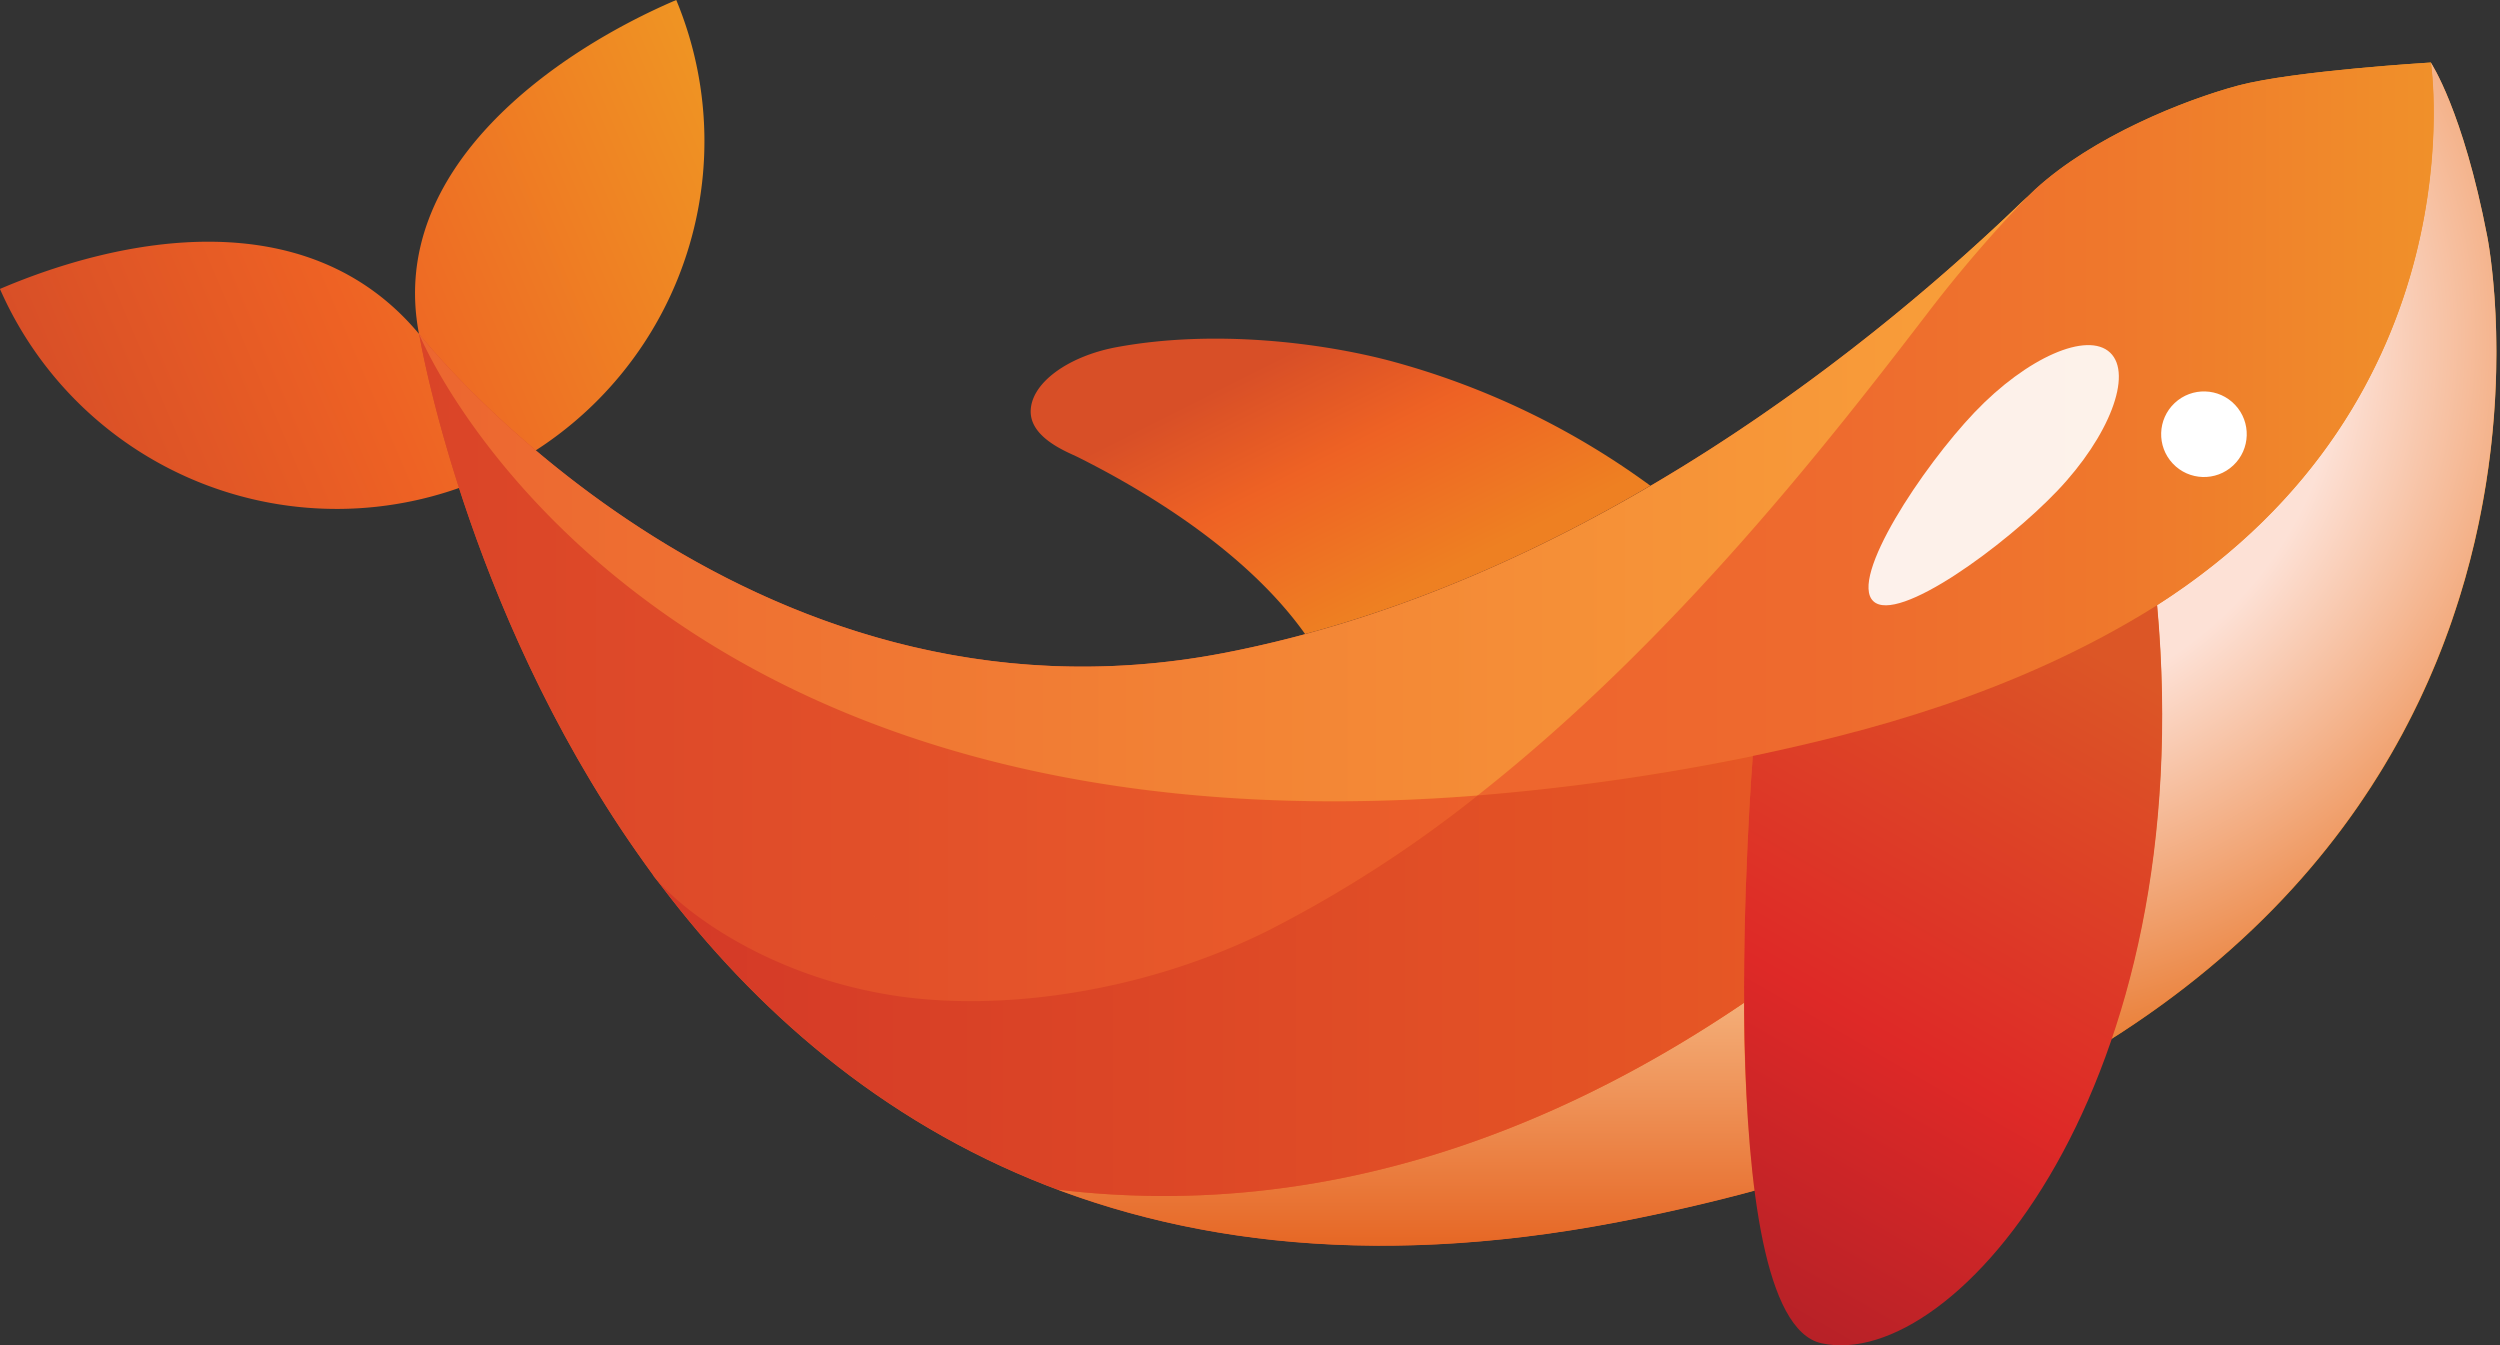 <svg xmlns="http://www.w3.org/2000/svg" xmlns:xlink="http://www.w3.org/1999/xlink" viewBox="0 0 420 226"><rect x="0" y="0" width="420" height="226" fill="#333333" stroke="none"/><defs><style>.cls-1{isolation:isolate;}.cls-2{fill:url(#linear-gradient);}.cls-3{fill:url(#linear-gradient-2);}.cls-4{fill:url(#radial-gradient);}.cls-5{fill:url(#linear-gradient-3);}.cls-6{fill:url(#linear-gradient-4);}.cls-7{fill:url(#linear-gradient-5);}.cls-8{fill:url(#linear-gradient-6);}.cls-9{fill:url(#linear-gradient-7);}.cls-10{fill:url(#linear-gradient-8);}.cls-11,.cls-12,.cls-13,.cls-14{mix-blend-mode:multiply;}.cls-11{fill:url(#linear-gradient-9);}.cls-12{fill:url(#linear-gradient-10);}.cls-13{fill:url(#linear-gradient-11);}.cls-14{opacity:0.5;fill:url(#linear-gradient-12);}.cls-15,.cls-16{fill:#fff;}.cls-16{opacity:0.9;}.cls-17{fill:url(#linear-gradient-13);}</style><linearGradient id="linear-gradient" x1="1723.25" y1="-1290.15" x2="1846.8" y2="-1290.15" gradientTransform="translate(-311.36 2298.05) rotate(-23.13)" gradientUnits="userSpaceOnUse"><stop offset="0" stop-color="#d84f27"/><stop offset="0.42" stop-color="#ee6224"/><stop offset="1" stop-color="#ef9423"/></linearGradient><linearGradient id="linear-gradient-2" x1="1153.73" y1="-222.79" x2="1498.02" y2="-222.79" gradientTransform="translate(-248.58 941.3) rotate(-10.9)" xlink:href="#linear-gradient"/><radialGradient id="radial-gradient" cx="1083.86" cy="414.75" r="138.73" gradientUnits="userSpaceOnUse"><stop offset="0.46" stop-color="#fde1d6"/><stop offset="0.87" stop-color="#ea8039"/></radialGradient><linearGradient id="linear-gradient-3" x1="1002.63" y1="429.78" x2="1163.24" y2="429.78" gradientUnits="userSpaceOnUse"><stop offset="0.12" stop-color="#ee662e"/><stop offset="0.38" stop-color="#ee6b2e"/><stop offset="0.67" stop-color="#ef782c"/><stop offset="0.98" stop-color="#f08f2a"/><stop offset="1" stop-color="#f0902a"/></linearGradient><linearGradient id="linear-gradient-4" x1="824.8" y1="469.84" x2="1002.63" y2="469.84" gradientUnits="userSpaceOnUse"><stop offset="0" stop-color="#da4428"/><stop offset="1" stop-color="#ec5f2b"/></linearGradient><linearGradient id="linear-gradient-5" x1="824.8" y1="441.56" x2="1094.95" y2="441.56" gradientUnits="userSpaceOnUse"><stop offset="0" stop-color="#ec6630"/><stop offset="1" stop-color="#f9a03a"/></linearGradient><linearGradient id="linear-gradient-6" x1="990.62" y1="566.96" x2="990.62" y2="526.15" gradientUnits="userSpaceOnUse"><stop offset="0" stop-color="#e66725"/><stop offset="1" stop-color="#f4ae78"/></linearGradient><linearGradient id="linear-gradient-7" x1="864.56" y1="521.67" x2="1048.86" y2="521.67" gradientUnits="userSpaceOnUse"><stop offset="0" stop-color="#d43927"/><stop offset="1" stop-color="#e65725"/></linearGradient><linearGradient id="linear-gradient-8" x1="1337.66" y1="-116.95" x2="1426.62" y2="-219.67" gradientTransform="translate(-248.58 941.3) rotate(-10.9)" gradientUnits="userSpaceOnUse"><stop offset="0" stop-color="#b72127"/><stop offset="0.37" stop-color="#de2927"/><stop offset="0.91" stop-color="#dc5626"/></linearGradient><linearGradient id="linear-gradient-9" x1="-3313.91" y1="-183.96" x2="-3313.91" y2="-183.96" gradientTransform="matrix(0.73, -0.68, 0.68, 0.73, 2748.99, -2071.57)" gradientUnits="userSpaceOnUse"><stop offset="0" stop-color="#ee6224"/><stop offset="1" stop-color="#eeb521"/></linearGradient><linearGradient id="linear-gradient-10" x1="-3314.91" y1="-183.96" x2="-3312.91" y2="-183.96" xlink:href="#linear-gradient-9"/><linearGradient id="linear-gradient-11" x1="311.03" y1="739.36" x2="596.58" y2="739.36" gradientTransform="matrix(1, -0.05, 0.05, 1, 537.93, -211.04)" gradientUnits="userSpaceOnUse"><stop offset="0" stop-color="#fde1d5"/><stop offset="0.26" stop-color="#f9caa0"/><stop offset="0.61" stop-color="#f4ad5d"/><stop offset="0.87" stop-color="#f09b33"/><stop offset="1" stop-color="#ef9423"/></linearGradient><linearGradient id="linear-gradient-12" x1="605.1" y1="678.43" x2="925.61" y2="678.43" gradientTransform="translate(231.31 -179.15) rotate(1.07)" gradientUnits="userSpaceOnUse"><stop offset="0" stop-color="#ee6224"/><stop offset="1" stop-color="#ef9423"/></linearGradient><linearGradient id="linear-gradient-13" x1="1296.84" y1="-284.44" x2="1309.21" y2="-241.17" gradientTransform="translate(-248.58 941.3) rotate(-10.9)" gradientUnits="userSpaceOnUse"><stop offset="0" stop-color="#d84f27"/><stop offset="0.42" stop-color="#ee6224"/><stop offset="1" stop-color="#ee8022"/></linearGradient></defs><title>Embulk logo</title><g class="cls-1"><g id="Layer_1" data-name="Layer 1"><path class="cls-2" d="M868,357.71a61.78,61.78,0,0,1-113.62,48.54c19.86-8.49,51.45-15.17,70.4,7.55C819.42,386,847.72,366.38,868,357.71Z" transform="translate(-754.39 -357.71)"/><path class="cls-3" d="M1162.76,368.21h0s-23,1.38-32.37,3.87c-9,2.41-24.39,8.54-34.13,17.47l-1.54,1.46c-23.4,22.68-73.6,64.64-134.76,76.41C878.93,483,824.8,413.8,824.8,413.8S854.94,596,1026.35,563s146.38-163,145.9-165.54c-4.09-21.24-9.49-29.22-9.49-29.22Z" transform="translate(-754.39 -357.71)"/><path class="cls-4" d="M1172.25,397.43c-4.09-21.24-9.49-29.22-9.49-29.22s8.49,56.35-46,91.16h0c2.59,28.66-1,53.25-7.61,72.82,42.5-27,57.67-63.18,62.54-91.26h0C1175.94,416.61,1172.43,398.36,1172.25,397.43Z" transform="translate(-754.39 -357.71)"/><path class="cls-5" d="M1093.59,392.24a223.4,223.4,0,0,0-14.55,17c-16.41,21.41-42.84,55.7-76.41,82.11a383.51,383.51,0,0,0,46.23-6.63h0c18.17-3.84,43.78-10.18,67.93-25.34h0c54.46-34.81,46-91.16,46-91.16s-23,1.38-32.37,3.87c-9,2.41-24.43,8.56-34.16,17.5,0,0-1,1-1.67,1.66Z" transform="translate(-754.39 -357.71)"/><path class="cls-6" d="M824.8,413.8c0,.08,7.32,44.14,35.13,85,1.43,2.09,2.84,4.08,4.23,6l0,.06c3.49,4.7,17.68,16.52,40,20.09,18.1,2.89,42.49-.44,63.46-11a208.36,208.36,0,0,0,34.93-22.56C861,502.54,824.83,413.87,824.8,413.8Z" transform="translate(-754.39 -357.71)"/><path class="cls-7" d="M960,467.42C878.93,483,824.8,413.8,824.8,413.8h0c0,.07,36.17,88.74,177.83,77.55,33.57-26.41,60-60.7,76.41-82.11a228.83,228.83,0,0,1,15.9-18.43c.12-.13-1.09,1-1.84,1.75C1069.08,415.54,1019.79,455.91,960,467.42Z" transform="translate(-754.39 -357.71)"/><path class="cls-8" d="M1047.4,526.16c-33.14,22.49-72.07,36.57-115.32,31.4h0c25.3,9.47,56.32,12.72,94.27,5.41,8-1.55,15.62-3.31,22.8-5.26a267.05,267.05,0,0,1-1.75-31.55Z" transform="translate(-754.39 -357.71)"/><path class="cls-9" d="M1002.63,491.35a208.36,208.36,0,0,1-34.93,22.56c-21,10.55-45.36,13.88-63.46,11-21.65-3.46-35.65-14.67-39.68-19.64,15.91,21.38,37.76,41.15,67.53,52.3h0c43.25,5.17,82.18-8.91,115.32-31.4-.11-21.78,1.46-41.44,1.46-41.44A383.51,383.51,0,0,1,1002.63,491.35Z" transform="translate(-754.39 -357.71)"/><path class="cls-10" d="M1048.86,484.71s-7.53,94.5,11.54,98.67c22.57,4.93,63.66-43.51,56.39-124C1092.64,474.54,1067,480.87,1048.86,484.71Z" transform="translate(-754.39 -357.71)"/><polygon class="cls-11" points="208.17 63.87 208.17 63.87 208.17 63.87 208.17 63.87"/><polygon class="cls-12" points="208.17 63.87 208.17 63.87 208.17 63.87 208.17 63.87"/><path class="cls-13" d="M902.3,512.93l-.44-.55Z" transform="translate(-754.39 -357.71)"/><path class="cls-14" d="M901.23,511.57l.63.81-.75-1Z" transform="translate(-754.39 -357.71)"/><circle class="cls-15" cx="1124.63" cy="430.61" r="7.19" transform="translate(-744.17 529.3) rotate(-43.22)"/><path class="cls-16" d="M1069.11,458.71c4.07,3.88,22.18-9.38,30.91-18.54s12.71-19.56,8.88-23.21-14,.82-22.76,10S1065,454.83,1069.11,458.71Z" transform="translate(-754.39 -357.71)"/><path class="cls-17" d="M935.5,434.52c9.77,4.89,27.79,15.13,38.15,29.71,21.13-5.71,40.71-14.75,58-24.92a131.47,131.47,0,0,0-43.8-21c-11.42-3-29.38-5.32-45.85-2.28-8.22,1.52-14.66,6.15-14.45,11.06C927.76,431.43,933.82,433.69,935.5,434.52Z" transform="translate(-754.39 -357.71)"/></g></g></svg>
